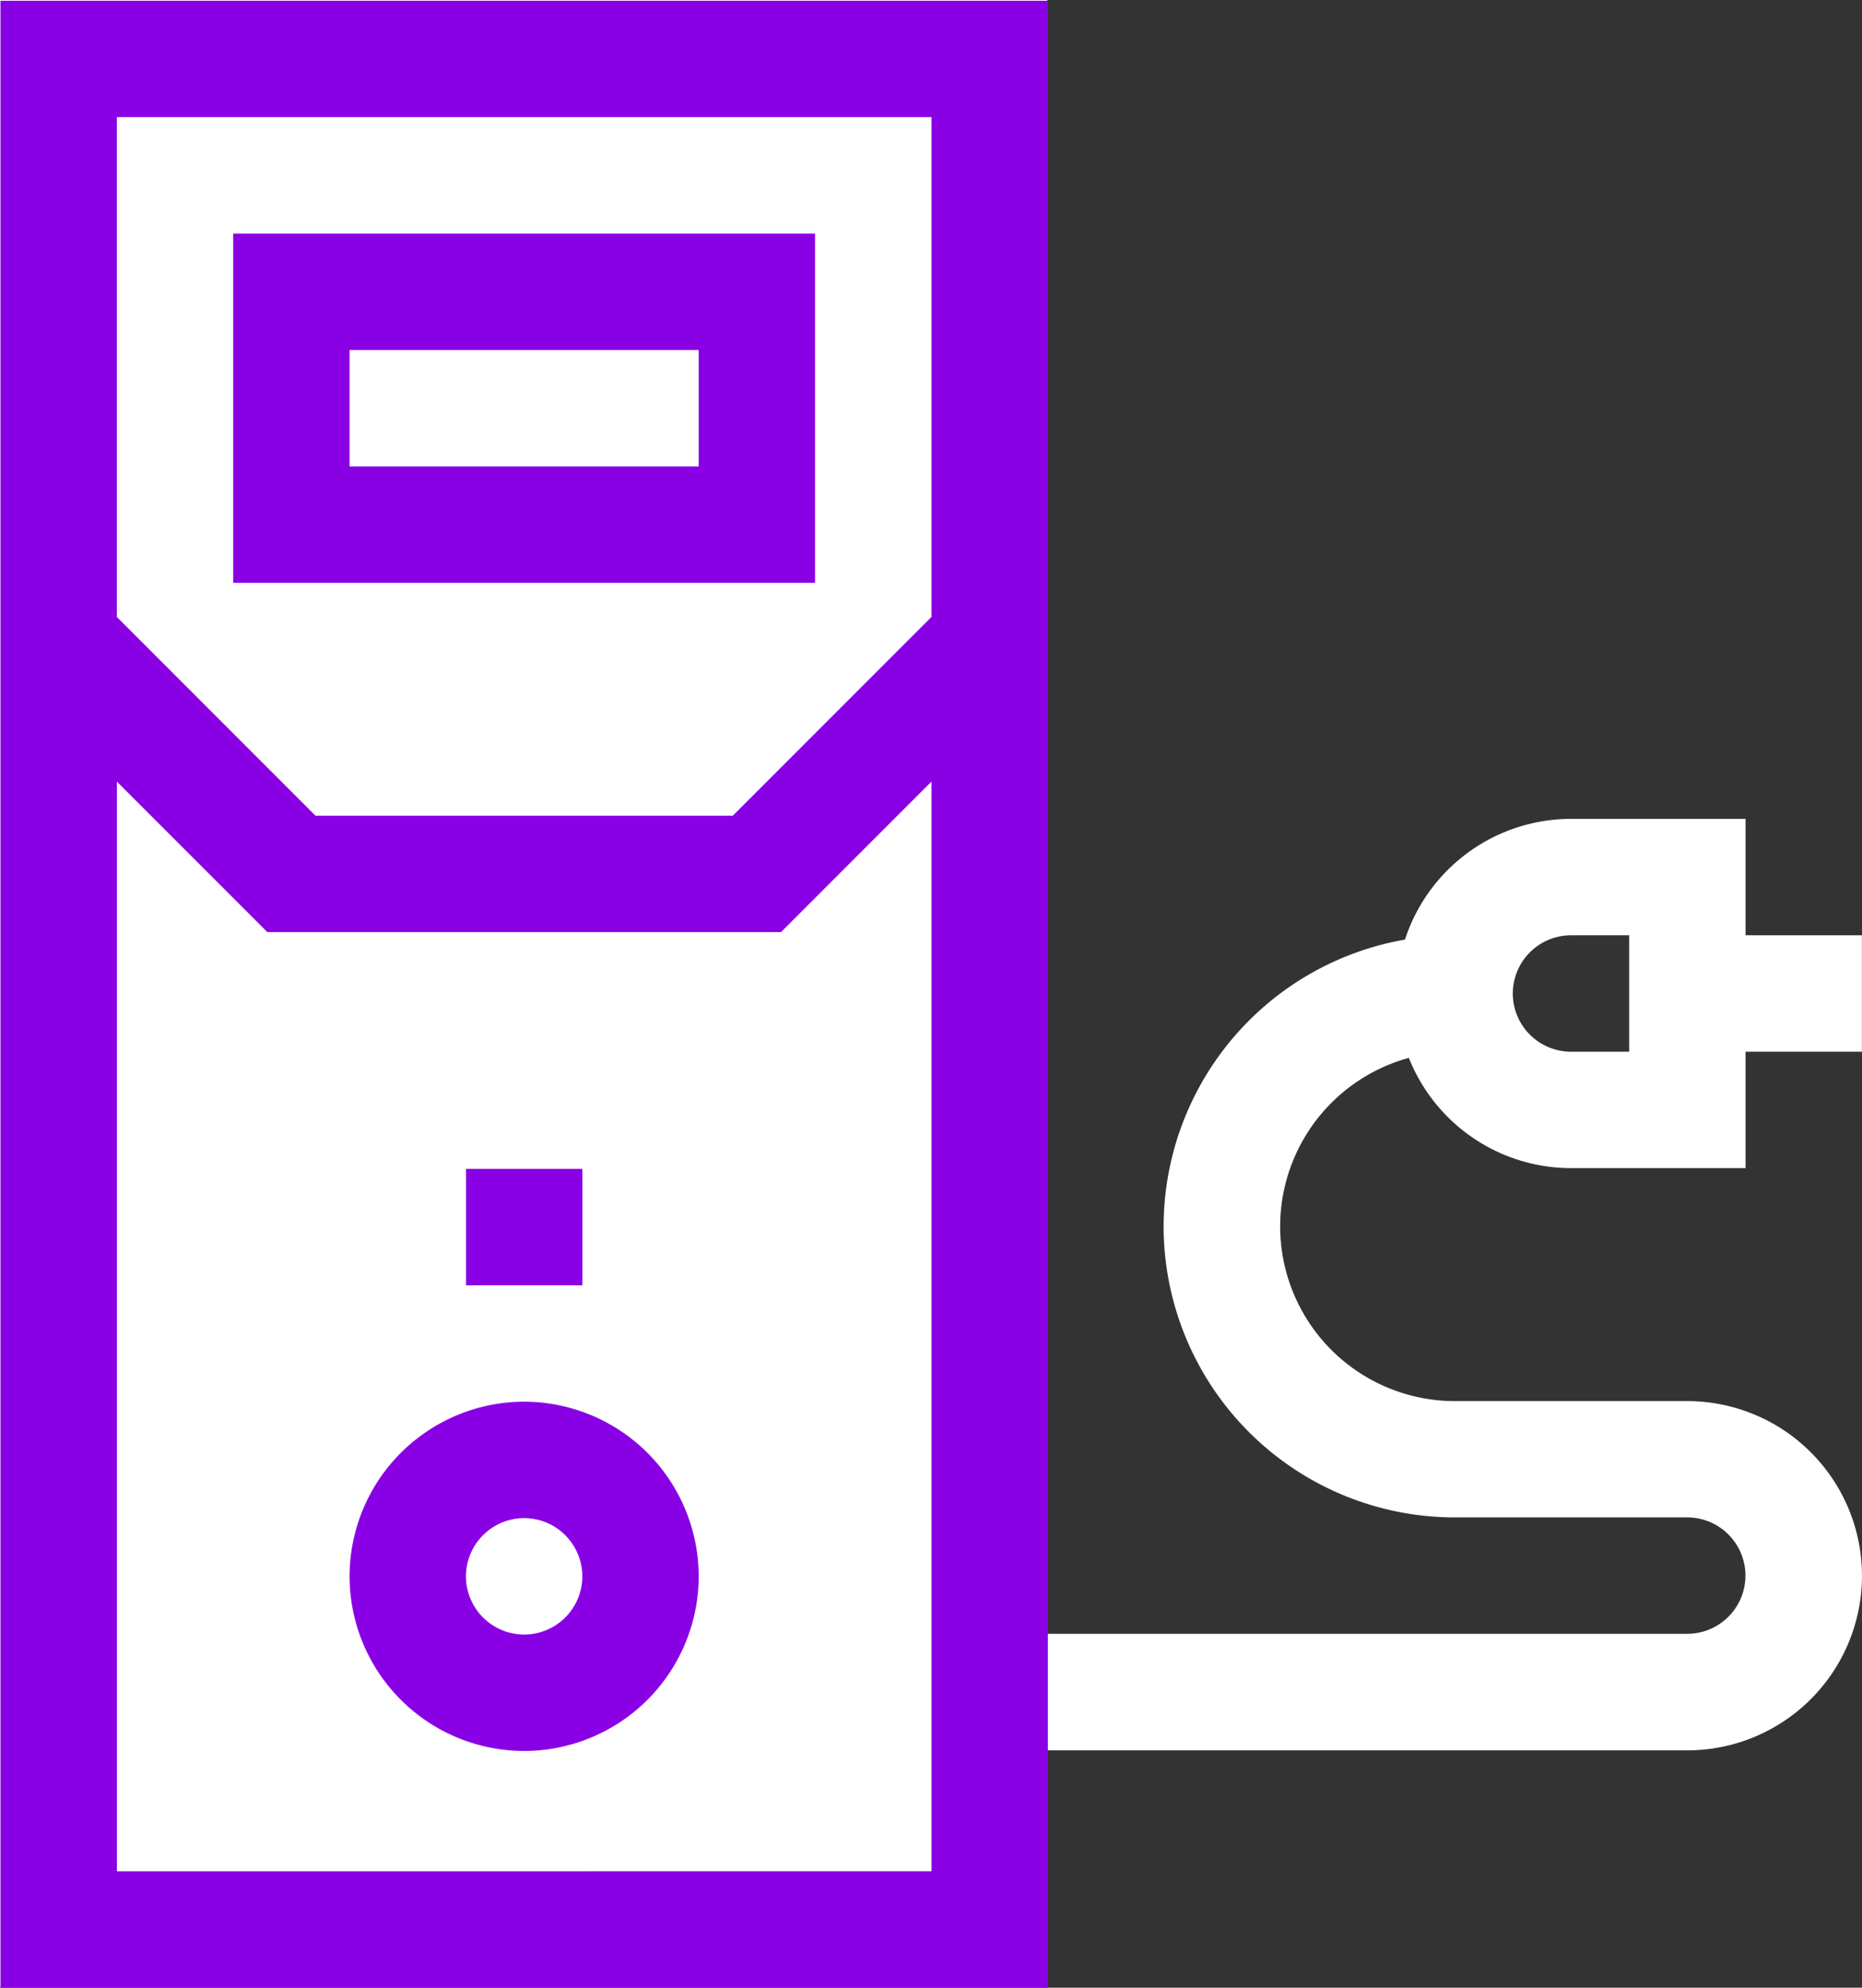 <svg xmlns="http://www.w3.org/2000/svg" width="43.202" height="46.098" viewBox="0 0 43.202 46.098"><rect x="0" y="0" width="43.202" height="46.098" fill="#333333" stroke="none"/><g transform="translate(0 512.184)"><path d="M32.688-487.65a4.056,4.056,0,0,0,3.764,2.557H40.5v-2.7h2.7v-2.7H40.5v-2.7h-4.05a4.057,4.057,0,0,0-3.852,2.8,6.76,6.76,0,0,0-5.6,6.65,6.758,6.758,0,0,0,6.75,6.75h5.4a1.352,1.352,0,0,1,1.35,1.35,1.352,1.352,0,0,1-1.35,1.35H24.3v-37.892H0V-466.1H24.3v-5.49H39.152a4.055,4.055,0,0,0,4.05-4.05,4.055,4.055,0,0,0-4.05-4.05h-5.4a4.055,4.055,0,0,1-4.05-4.05A4.057,4.057,0,0,1,32.688-487.65Zm3.764-2.843H37.8v2.7h-1.35a1.352,1.352,0,0,1-1.35-1.35A1.352,1.352,0,0,1,36.452-490.493Z" fill="#fff"/><path d="M94.177-151a4.055,4.055,0,0,0-4.05,4.05,4.055,4.055,0,0,0,4.05,4.05,4.055,4.055,0,0,0,4.05-4.05A4.055,4.055,0,0,0,94.177-151Zm0,5.4a1.352,1.352,0,0,1-1.35-1.35,1.352,1.352,0,0,1,1.35-1.35,1.352,1.352,0,0,1,1.35,1.35A1.352,1.352,0,0,1,94.177-145.6Z" transform="translate(-82.016 -328.676)" fill="#8a00e5"/><path d="M120.127-208.3h2.7V-211h-2.7Z" transform="translate(-109.315 -274.076)" fill="#8a00e5"/><path d="M60.127-443.9h13.5V-452h-13.5Zm10.8-2.7h-8.1v-2.7h8.1Z" transform="translate(-54.716 -54.767)" fill="#8a00e5"/><path d="M24.428-465.918V-512H.127v46.082Zm-2.7-43.382v11.591l-4.61,4.61H7.437l-4.61-4.61V-509.3Zm-18.9,40.682V-493.89L6.318-490.4H18.237l3.491-3.491v25.272Z" transform="translate(-0.116 -0.167)" fill="#8a00e5"/></g></svg>